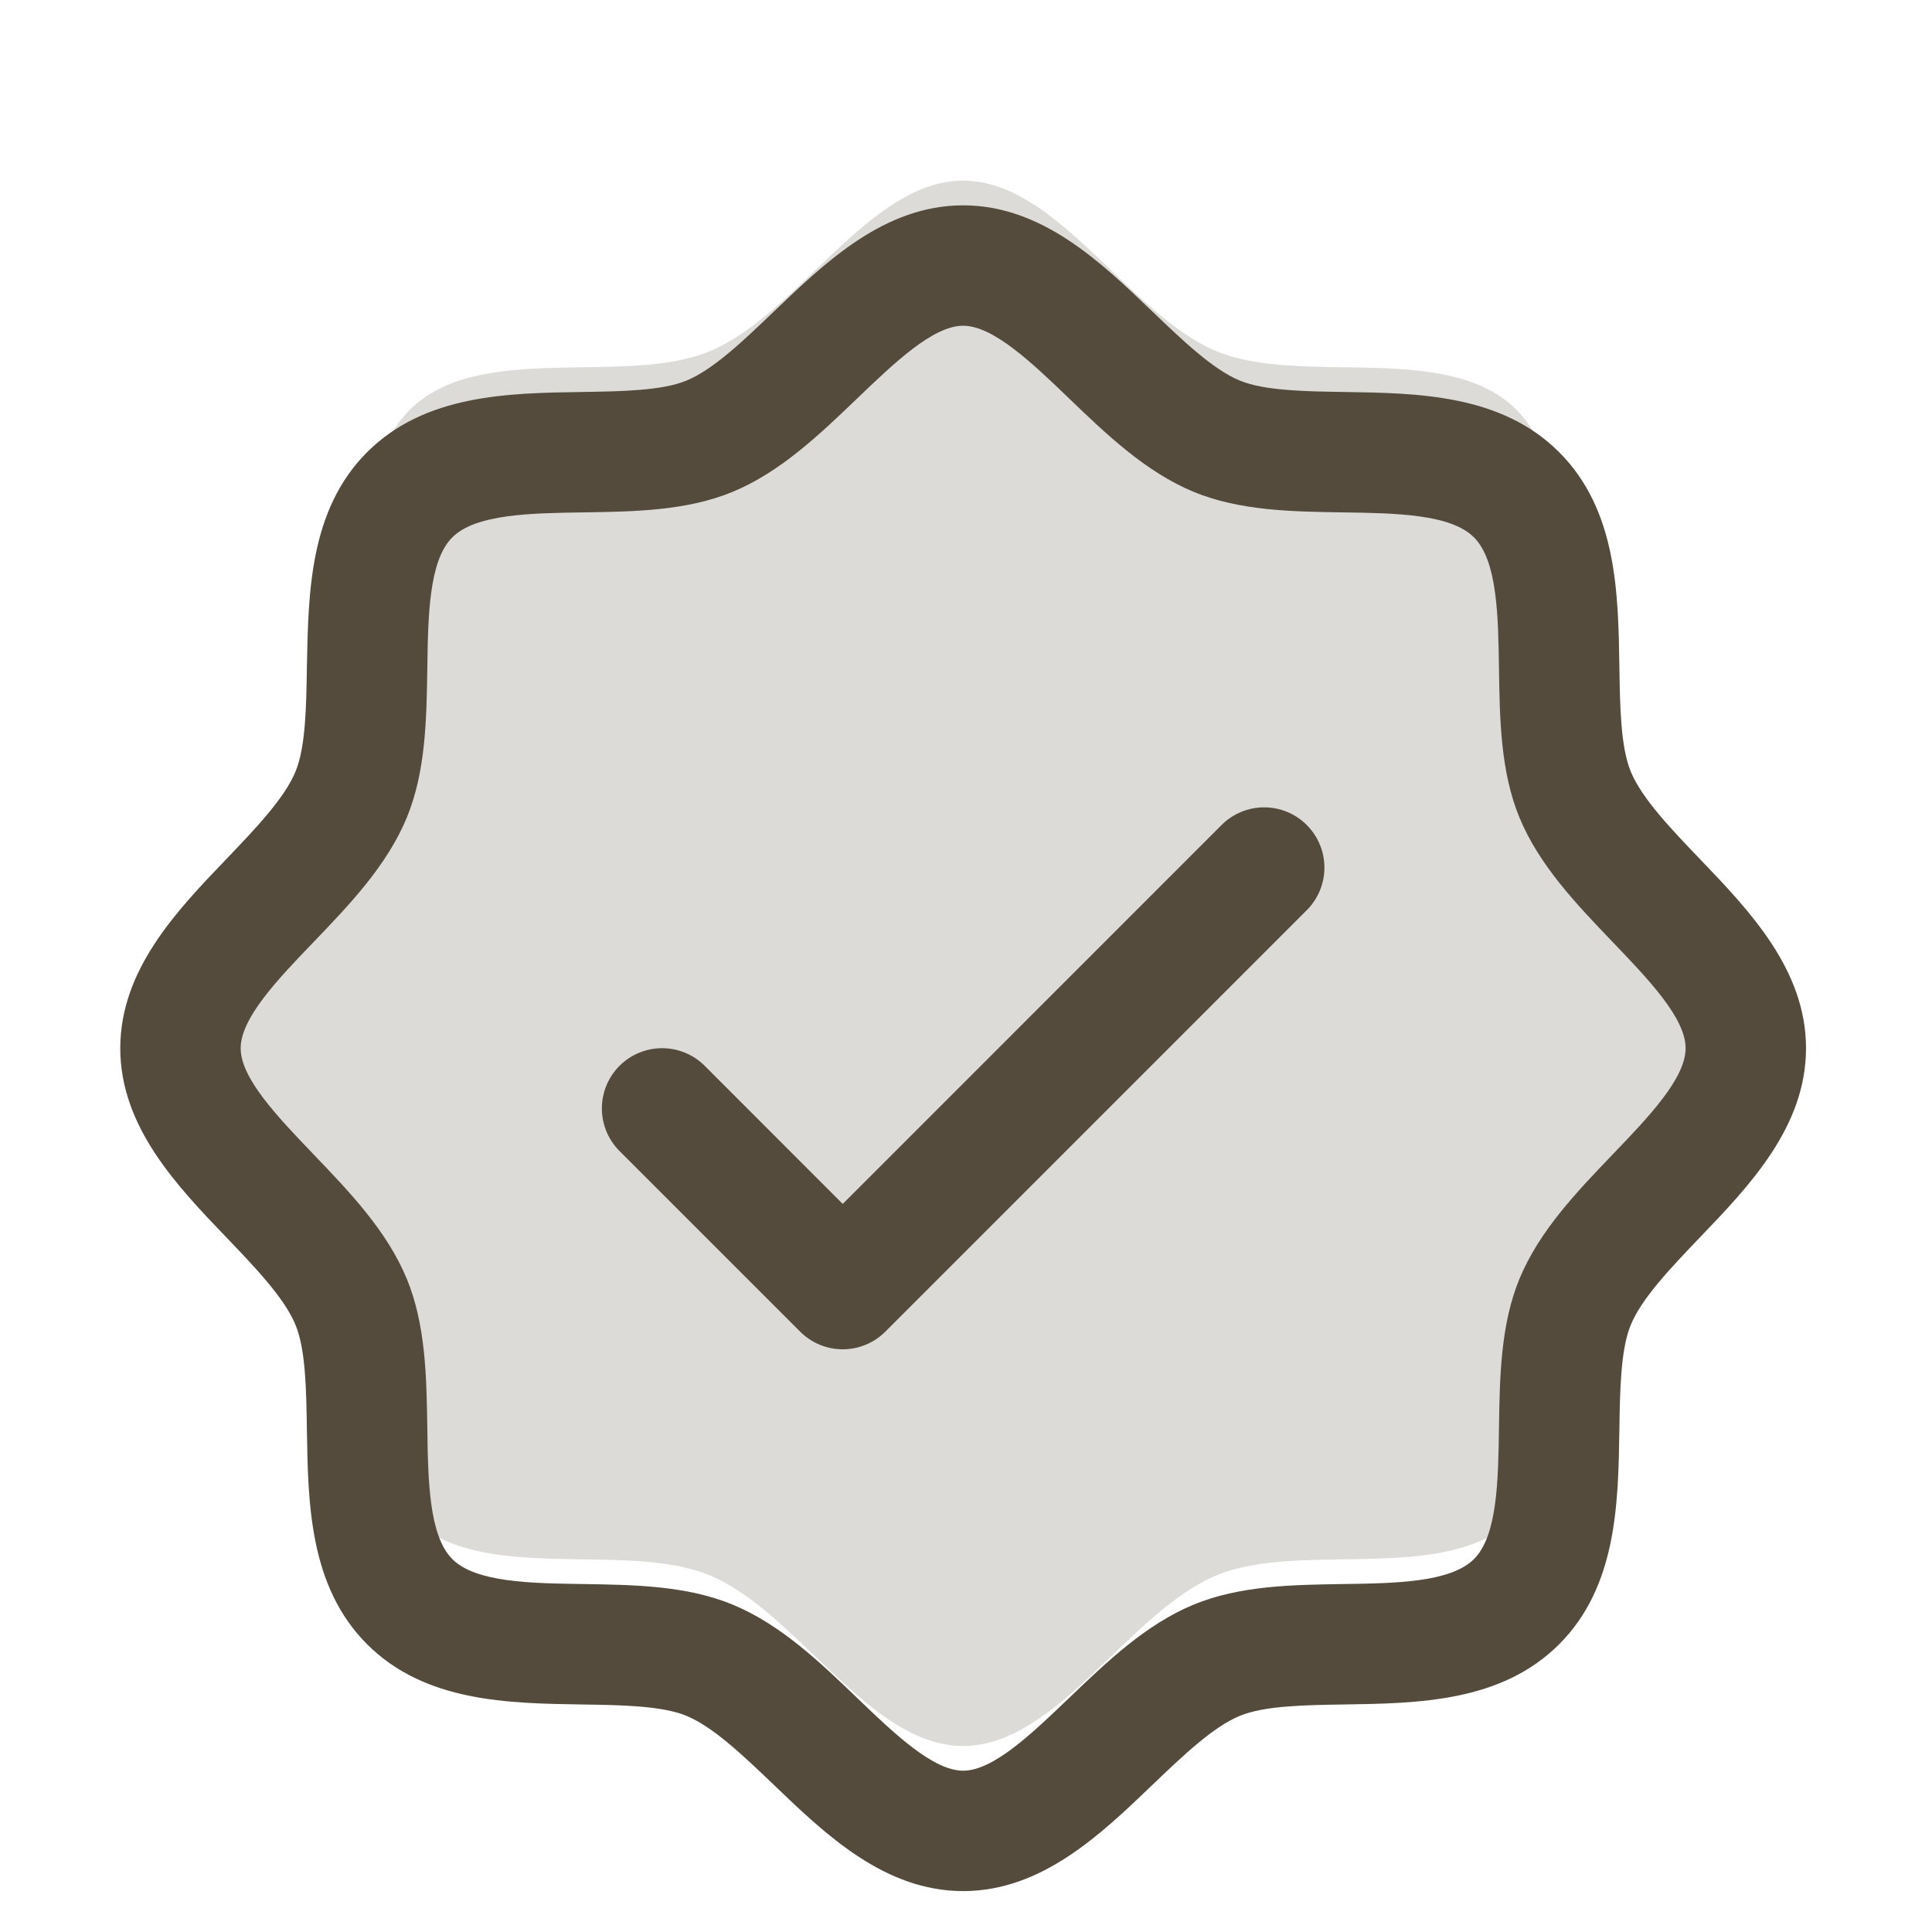 <svg width="91" height="91" viewBox="0 0 91 91" fill="none" xmlns="http://www.w3.org/2000/svg">
<g clip-path="url(#clip0_218_221)">
<path opacity="0.2" d="M82.23 45.373C82.23 49.807 75.913 53.153 74.19 57.315C72.531 61.327 74.694 68.179 71.432 71.44C68.171 74.702 61.319 72.539 57.307 74.198C53.163 75.921 49.795 82.238 45.364 82.238C40.934 82.238 37.566 75.921 33.422 74.198C29.41 72.539 22.558 74.702 19.297 71.44C16.036 68.179 18.198 61.327 16.539 57.315C14.816 53.171 8.5 49.803 8.5 45.373C8.5 40.942 14.816 37.574 16.539 33.431C18.198 29.421 16.036 22.566 19.297 19.305C22.558 16.044 29.413 18.206 33.422 16.547C37.584 14.824 40.934 8.508 45.364 8.508C49.795 8.508 53.163 14.824 57.307 16.547C61.319 18.206 68.171 16.044 71.432 19.305C74.694 22.566 72.531 29.418 74.19 33.431C75.913 37.592 82.23 40.942 82.23 45.373Z" fill="#544B3D"/>
<g filter="url(#filter0_d_218_221)">
<path d="M80.054 36.447C78.718 35.05 77.335 33.611 76.814 32.346C76.332 31.187 76.304 29.265 76.275 27.404C76.222 23.945 76.165 20.024 73.439 17.299C70.714 14.573 66.793 14.516 63.334 14.463C61.472 14.434 59.551 14.406 58.392 13.924C57.13 13.403 55.688 12.021 54.291 10.684C51.845 8.334 49.066 5.672 45.365 5.672C41.665 5.672 38.889 8.334 36.44 10.684C35.043 12.021 33.604 13.403 32.339 13.924C31.186 14.406 29.258 14.434 27.397 14.463C23.938 14.516 20.017 14.573 17.291 17.299C14.565 20.024 14.526 23.945 14.455 27.404C14.427 29.265 14.399 31.187 13.917 32.346C13.396 33.608 12.013 35.05 10.677 36.447C8.327 38.893 5.665 41.672 5.665 45.373C5.665 49.073 8.327 51.849 10.677 54.298C12.013 55.695 13.396 57.134 13.917 58.4C14.399 59.559 14.427 61.48 14.455 63.341C14.509 66.8 14.565 70.721 17.291 73.447C20.017 76.173 23.938 76.229 27.397 76.283C29.258 76.311 31.179 76.339 32.339 76.821C33.6 77.343 35.043 78.725 36.44 80.061C38.886 82.411 41.665 85.073 45.365 85.073C49.066 85.073 51.842 82.411 54.291 80.061C55.688 78.725 57.127 77.343 58.392 76.821C59.551 76.339 61.472 76.311 63.334 76.283C66.793 76.229 70.714 76.173 73.439 73.447C76.165 70.721 76.222 66.8 76.275 63.341C76.304 61.48 76.332 59.559 76.814 58.4C77.335 57.138 78.718 55.695 80.054 54.298C82.404 51.852 85.066 49.073 85.066 45.373C85.066 41.672 82.404 38.897 80.054 36.447ZM75.96 50.374C74.262 52.147 72.504 53.979 71.571 56.23C70.678 58.392 70.639 60.863 70.604 63.256C70.568 65.737 70.529 68.335 69.427 69.434C68.325 70.533 65.744 70.576 63.248 70.611C60.856 70.647 58.385 70.686 56.223 71.579C53.972 72.511 52.139 74.269 50.367 75.967C48.595 77.665 46.783 79.402 45.365 79.402C43.947 79.402 42.122 77.658 40.364 75.967C38.606 74.276 36.759 72.511 34.508 71.579C32.346 70.686 29.875 70.647 27.482 70.611C25.001 70.576 22.403 70.537 21.304 69.434C20.205 68.332 20.162 65.751 20.127 63.256C20.091 60.863 20.052 58.392 19.159 56.23C18.227 53.979 16.469 52.147 14.771 50.374C13.073 48.602 11.336 46.791 11.336 45.373C11.336 43.955 13.08 42.129 14.771 40.371C16.462 38.613 18.227 36.766 19.159 34.515C20.052 32.353 20.091 29.882 20.127 27.49C20.162 25.008 20.201 22.41 21.304 21.311C22.406 20.212 24.987 20.17 27.482 20.134C29.875 20.099 32.346 20.06 34.508 19.167C36.759 18.234 38.591 16.476 40.364 14.778C42.136 13.08 43.947 11.343 45.365 11.343C46.783 11.343 48.609 13.087 50.367 14.778C52.125 16.469 53.972 18.234 56.223 19.167C58.385 20.06 60.856 20.099 63.248 20.134C65.73 20.17 68.328 20.209 69.427 21.311C70.526 22.414 70.568 24.994 70.604 27.49C70.639 29.882 70.678 32.353 71.571 34.515C72.504 36.766 74.262 38.599 75.96 40.371C77.658 42.143 79.395 43.955 79.395 45.373C79.395 46.791 77.651 48.616 75.96 50.374ZM61.55 34.859C61.814 35.122 62.023 35.435 62.166 35.779C62.309 36.124 62.382 36.493 62.382 36.865C62.382 37.238 62.309 37.607 62.166 37.951C62.023 38.296 61.814 38.608 61.55 38.872L41.7 58.722C41.437 58.986 41.124 59.195 40.78 59.338C40.435 59.48 40.066 59.554 39.694 59.554C39.321 59.554 38.952 59.48 38.608 59.338C38.264 59.195 37.951 58.986 37.688 58.722L29.18 50.215C28.648 49.683 28.349 48.961 28.349 48.209C28.349 47.456 28.648 46.734 29.18 46.202C29.712 45.67 30.434 45.371 31.186 45.371C31.939 45.371 32.661 45.67 33.193 46.202L39.694 52.707L57.538 34.859C57.801 34.595 58.114 34.386 58.458 34.243C58.803 34.101 59.172 34.027 59.544 34.027C59.917 34.027 60.286 34.101 60.63 34.243C60.974 34.386 61.287 34.595 61.55 34.859Z" fill="#544B3D"/>
</g>
</g>
<defs>
<filter id="filter0_d_218_221" x="1.665" y="5.672" width="87.401" height="87.402" filterUnits="userSpaceOnUse" color-interpolation-filters="sRGB">
<feFlood flood-opacity="0" result="BackgroundImageFix"/>
<feColorMatrix in="SourceAlpha" type="matrix" values="0 0 0 0 0 0 0 0 0 0 0 0 0 0 0 0 0 0 127 0" result="hardAlpha"/>
<feOffset dy="4"/>
<feGaussianBlur stdDeviation="2"/>
<feComposite in2="hardAlpha" operator="out"/>
<feColorMatrix type="matrix" values="0 0 0 0 0 0 0 0 0 0 0 0 0 0 0 0 0 0 0.25 0"/>
<feBlend mode="normal" in2="BackgroundImageFix" result="effect1_dropShadow_218_221"/>
<feBlend mode="normal" in="SourceGraphic" in2="effect1_dropShadow_218_221" result="shape"/>
</filter>
<clipPath id="clip0_218_221">
<rect width="90.745" height="90.745" fill="white" transform="translate(-0.007)"/>
</clipPath>
</defs>
</svg>
